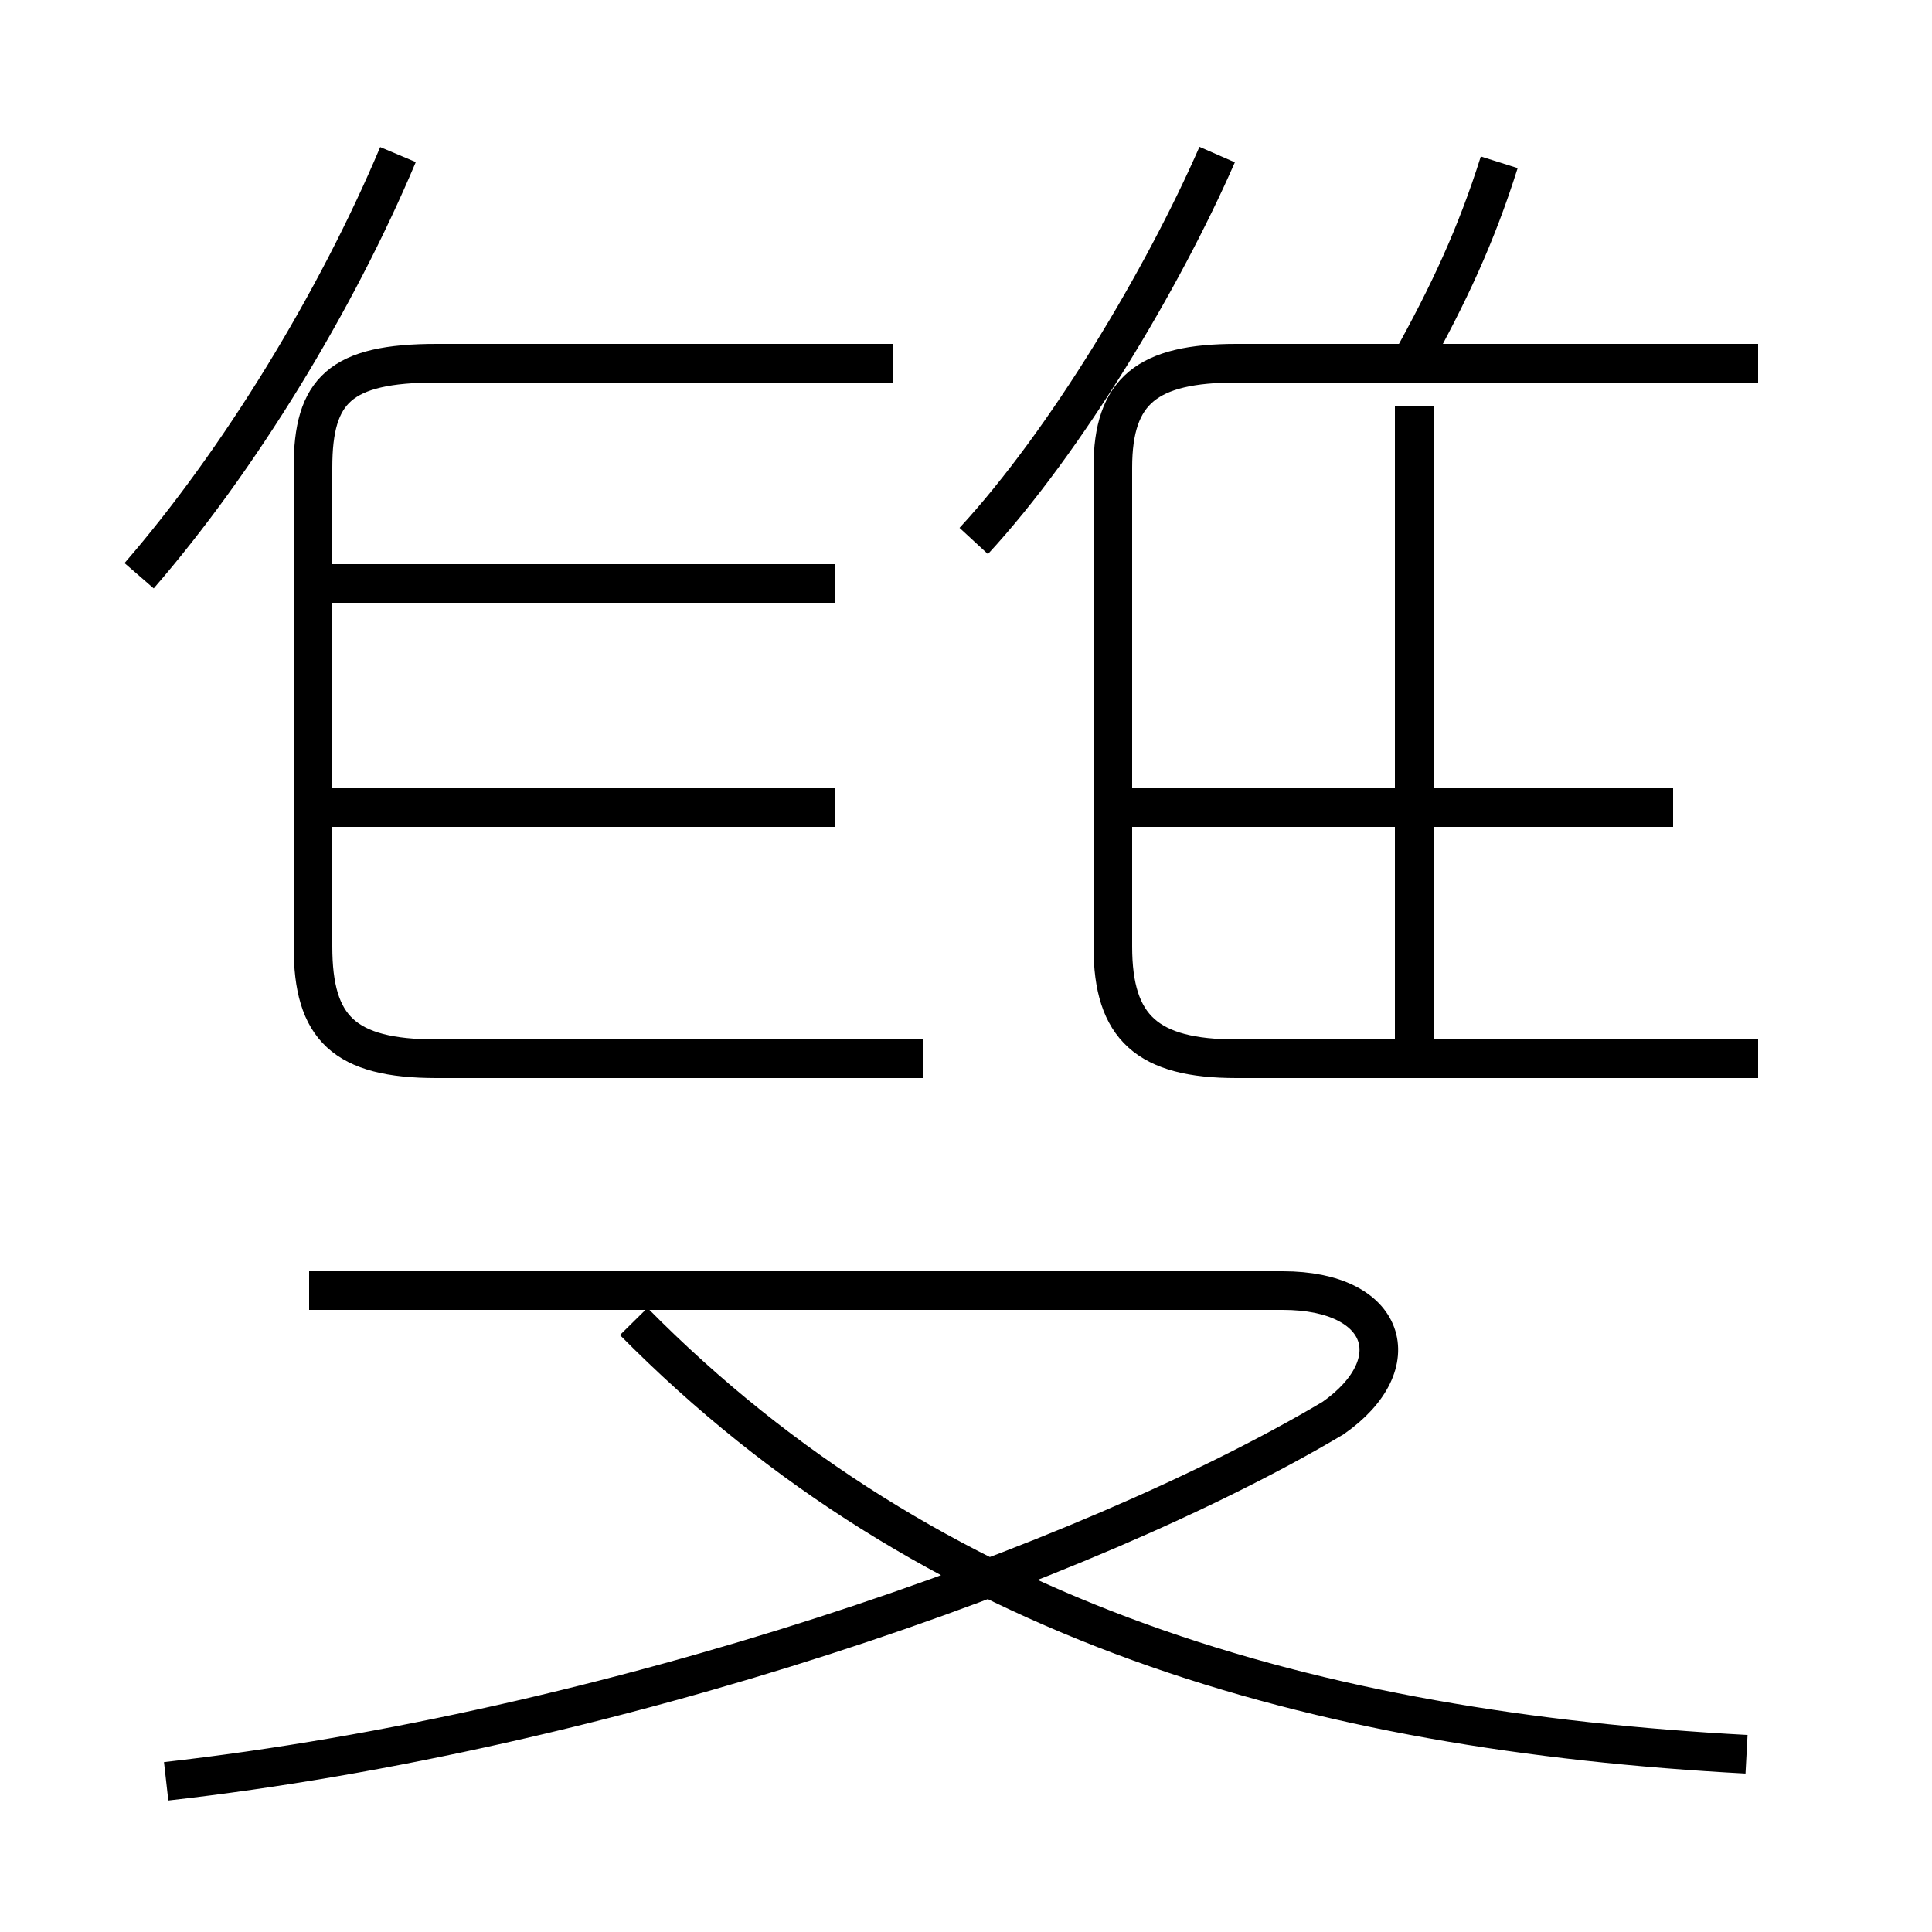 <?xml version='1.0' encoding='utf8'?>
<svg viewBox="0.0 -6.0 50.0 50.0" version="1.1" xmlns="http://www.w3.org/2000/svg">
<rect x="0.0" y="-6.0" width="50.0" height="50.0" fill="#808080" stroke="none"/>
<rect x="-1000" y="-1000" width="2000" height="2000" stroke="white" fill="white"/>
<g style="fill:white;stroke:#000000;  stroke-width:1">
<path d="M 45.2 1.4 C 34.0 0.8 24.1 -2.0 16.4 -9.8 M 4.3 2.1 C 15.8 0.8 28.1 -3.5 34.5 -7.3 C 36.5 -8.7 35.9 -10.6 33.2 -10.6 L 8.0 -10.6 M 21.6 -23.1 L 8.2 -23.1 M 23.9 -16.6 L 11.3 -16.6 C 8.9 -16.6 8.1 -17.4 8.1 -19.5 L 8.1 -31.9 C 8.1 -33.9 8.8 -34.6 11.3 -34.6 L 23.1 -34.6 M 21.6 -28.9 L 8.2 -28.9 M 3.6 -29.1 C 6.2 -32.1 8.7 -36.2 10.3 -40.0 M 45.5 -16.6 L 32.0 -16.6 C 29.7 -16.6 28.8 -17.4 28.8 -19.5 L 28.8 -31.9 C 28.8 -33.9 29.7 -34.6 32.0 -34.6 L 45.5 -34.6 M 36.6 -17.1 L 36.6 -33.5 M 43.3 -23.1 L 28.9 -23.1 M 25.2 -30.0 C 27.6 -32.6 30.1 -36.8 31.5 -40.0 M 36.5 -34.6 C 37.5 -36.4 38.2 -37.9 38.8 -39.8" transform="translate(0.0, 38.0)" />
</g>
</svg>